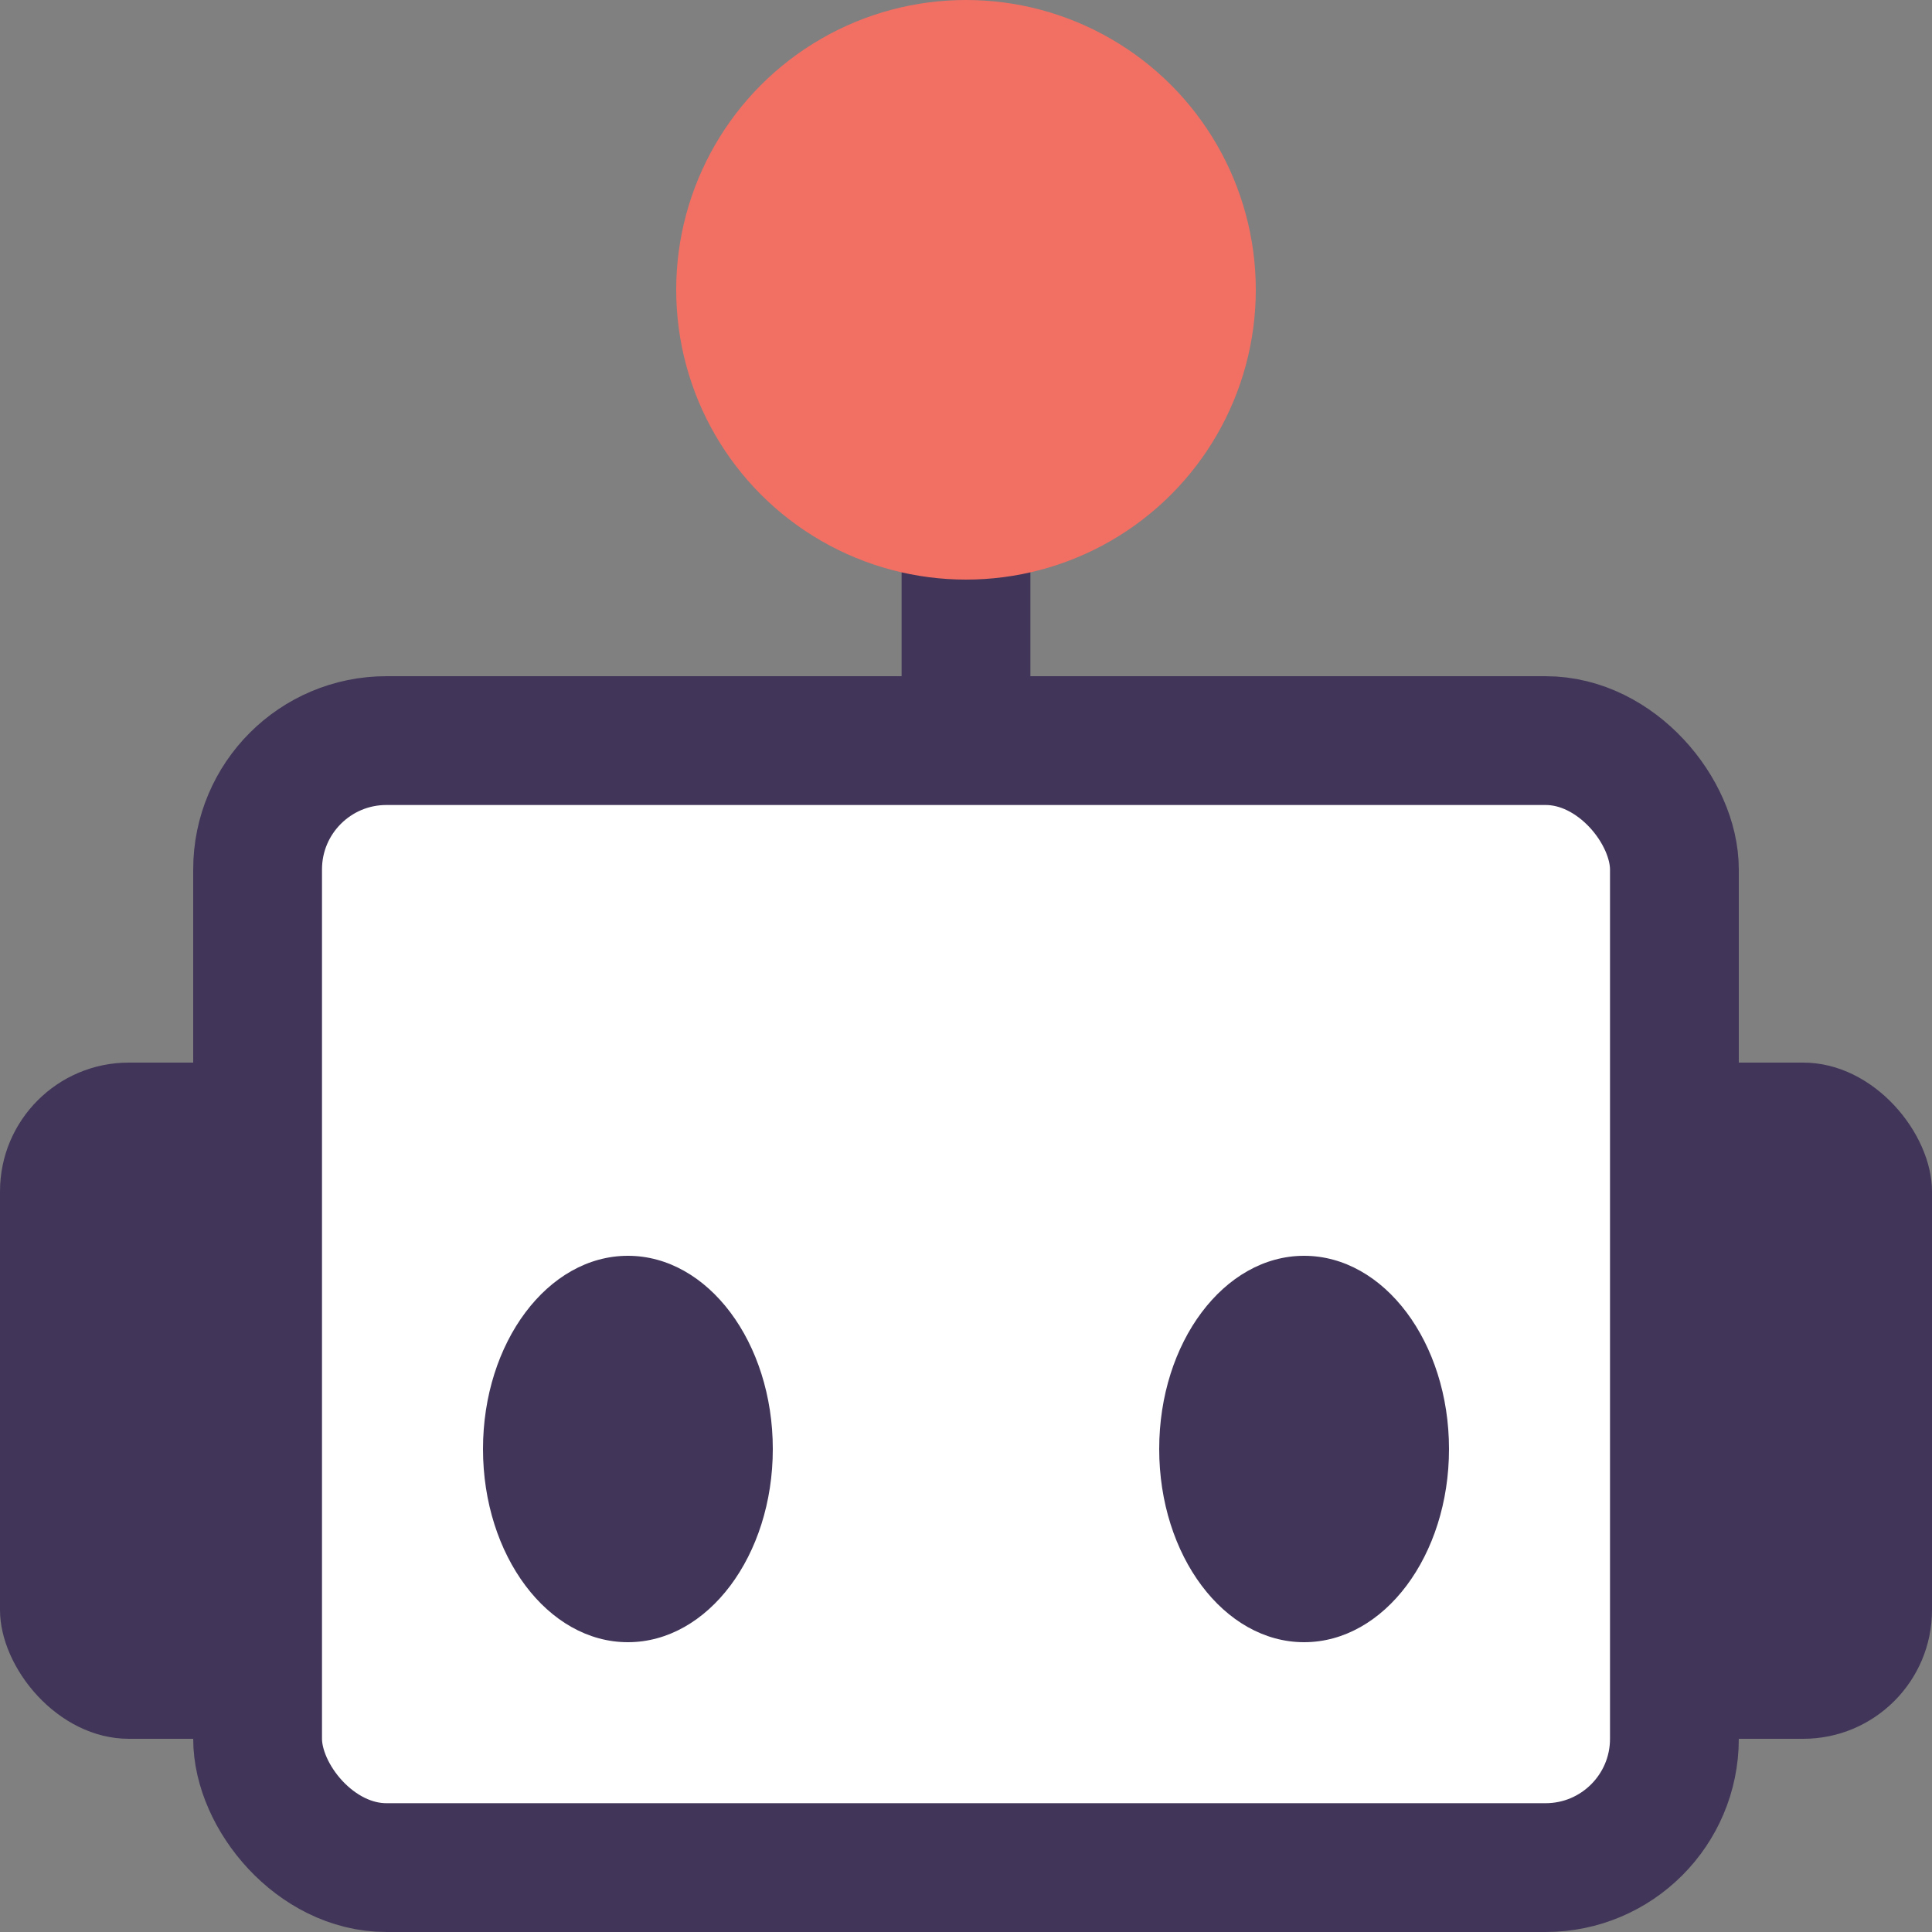<svg width="30" height="30" viewBox="0 0 30 30" fill="none" xmlns="http://www.w3.org/2000/svg">
<rect x="0" y="0" width="30" height="30" fill="#808080" stroke="none"/>
<rect y="16.5" width="7.5" height="10.5" rx="2" fill="#413659"/>
<rect x="22.5" y="16.5" width="7.5" height="10.5" rx="2" fill="#413659"/>
<rect x="4" y="11.5" width="22" height="17.5" rx="2" fill="white" stroke="#413659" stroke-width="2"/>
<ellipse cx="9.75" cy="22.5" rx="2.25" ry="3" fill="#413659"/>
<ellipse cx="20.25" cy="22.5" rx="2.25" ry="3" fill="#413659"/>
<line x1="15" y1="6.5" x2="15" y2="10.591" stroke="#413659" stroke-width="2"/>
<circle cx="15" cy="4.5" r="4.5" fill="#F26F63"/>
</svg>
